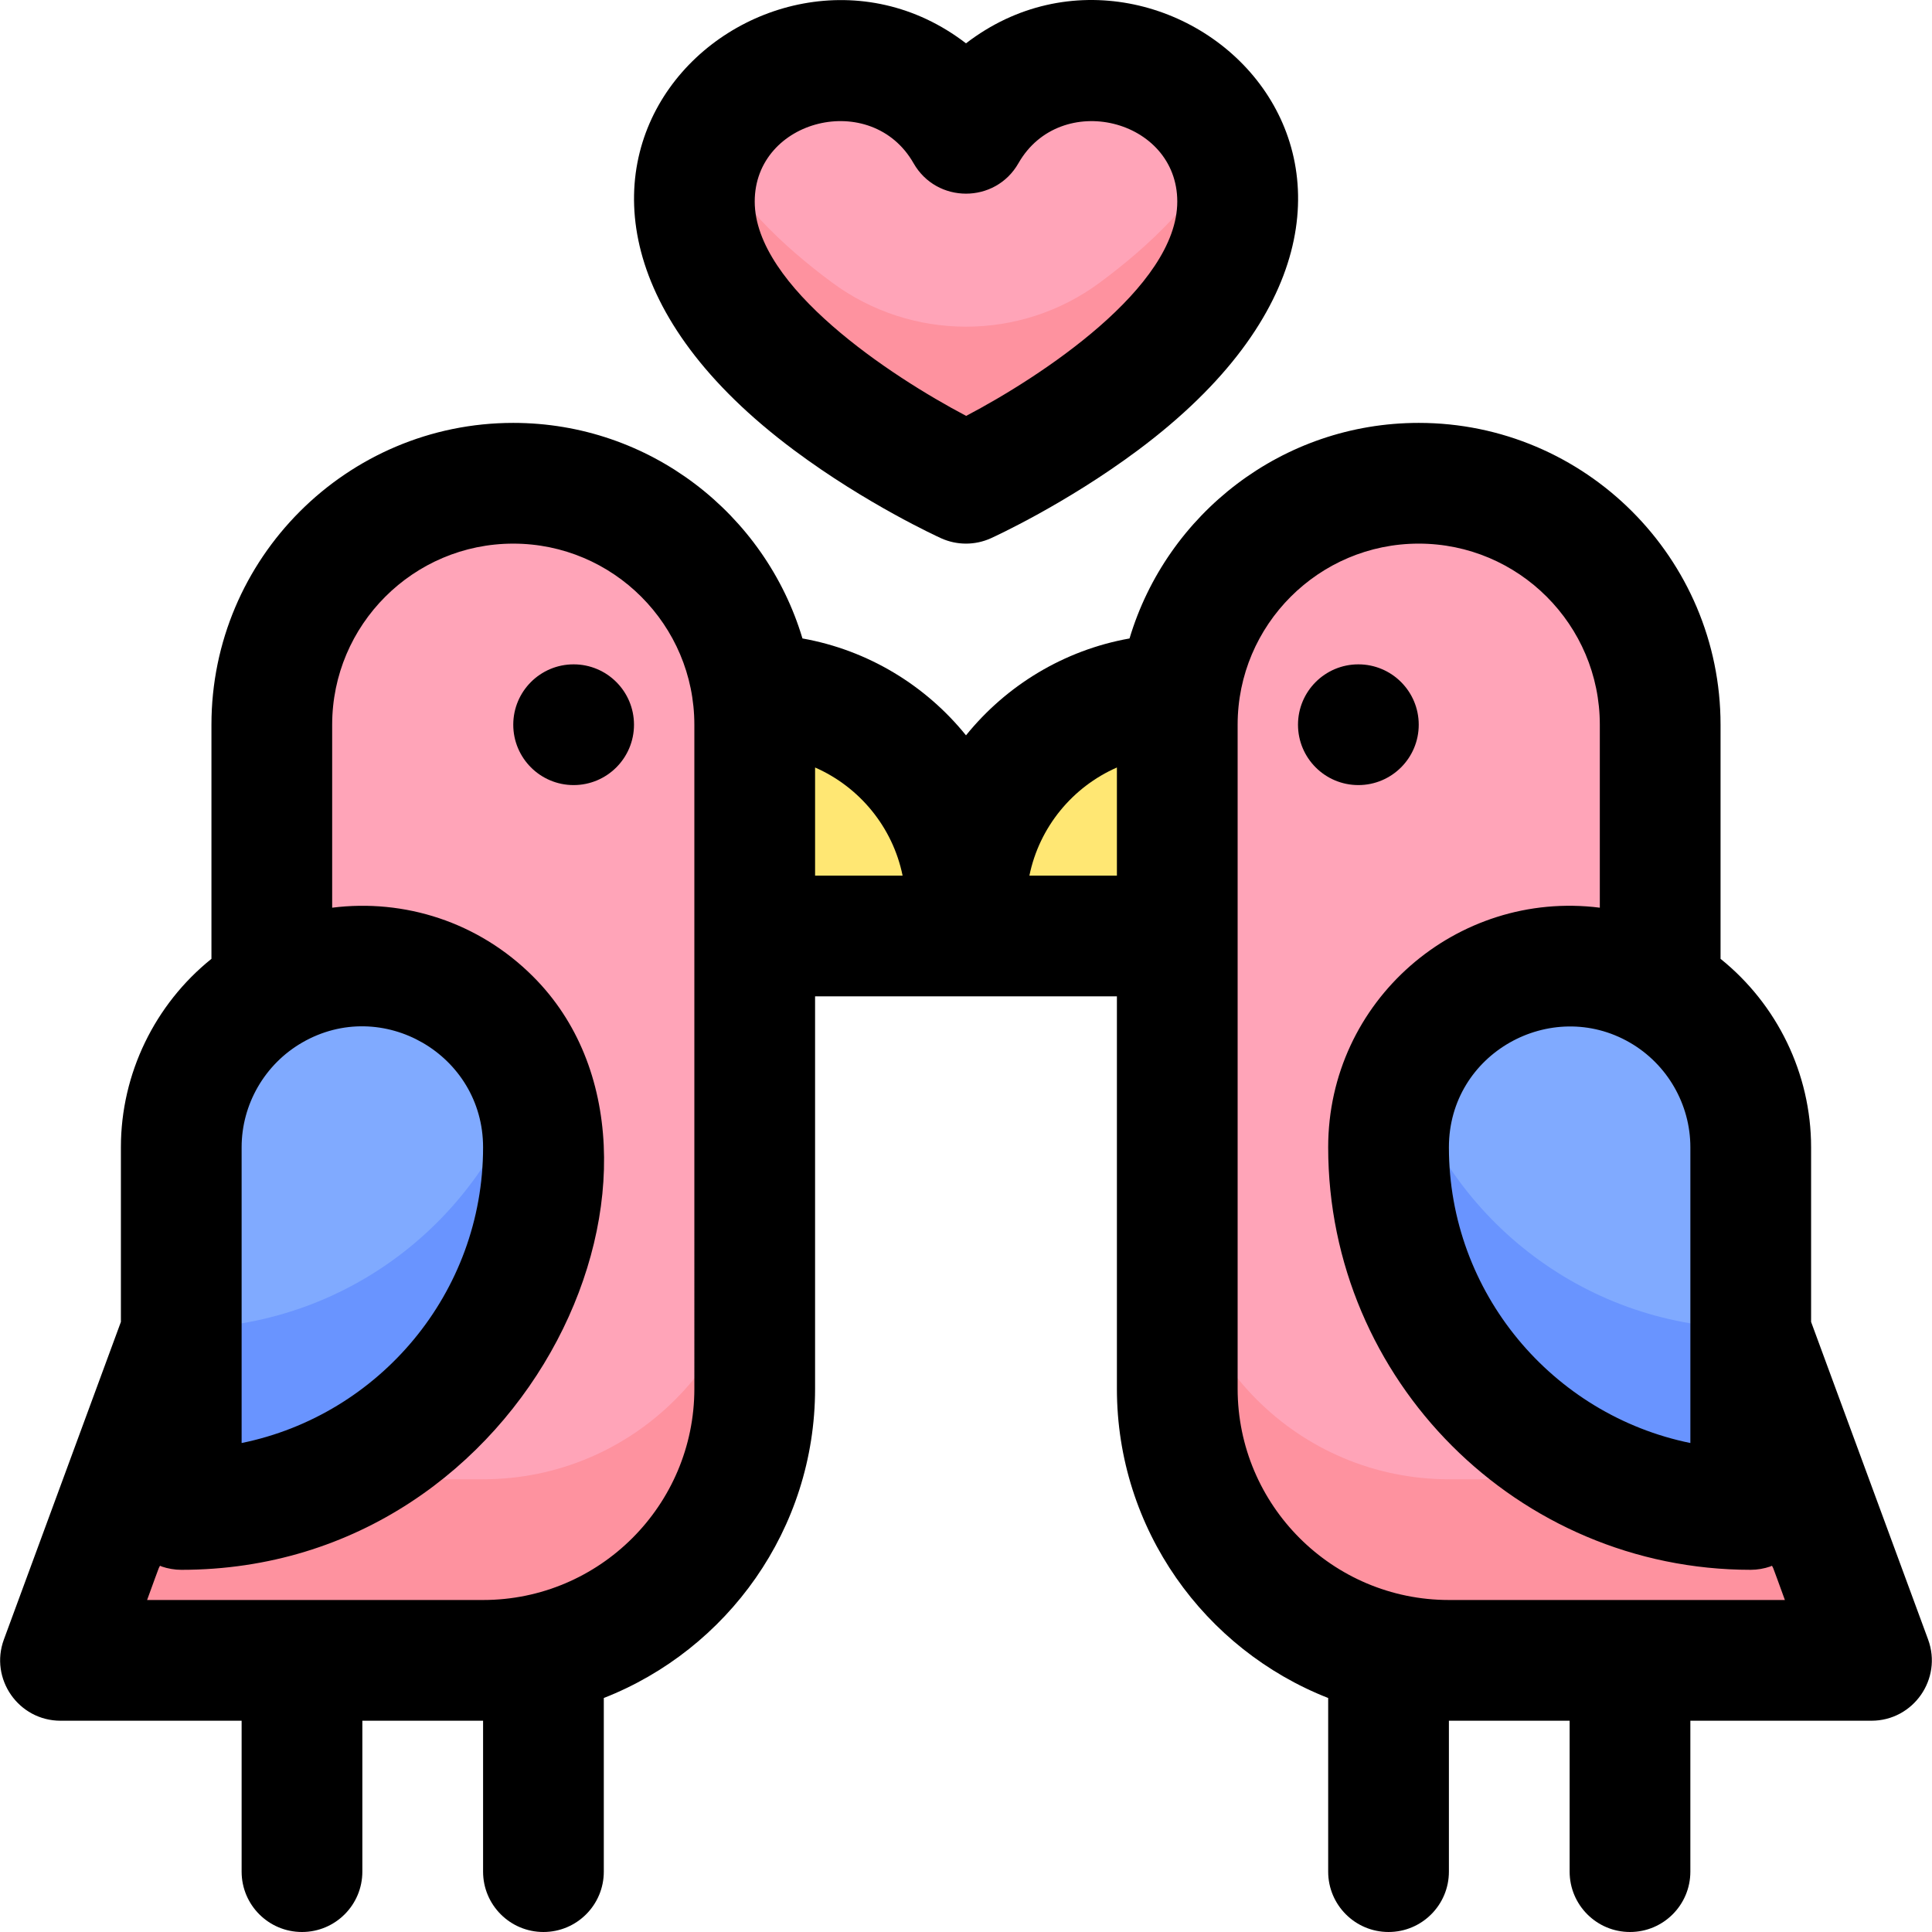 <svg id="Layer_1" enable-background="new 0 0 512.091 512.091" height="512" viewBox="0 0 512.091 512.091" width="512" xmlns="http://www.w3.org/2000/svg"><path d="m200.045 192.091v176c0 39.76-32.24 72-72 72h-112c40.599-110.224 26.046-64.354 56-177.58v-70.42c0-35.35 28.65-64 64-64s64 28.65 64 64z" fill="#fe929f"/><path d="m200.045 192.091v128c0 39.76-32.24 72-72 72h-94.32c19.063-51.731 9.538-20.785 38.32-129.58v-70.42c0-35.35 28.65-64 64-64s64 28.65 64 64z" fill="#ffa4b8"/><path d="m496.045 440.091h-112c-39.76 0-72-32.24-72-72v-176c0-35.35 28.65-64 64-64s64 28.65 64 64v70.42c29.962 113.255 16.405 70.081 56 177.58z" fill="#fe929f"/><path d="m478.365 392.091h-94.32c-39.76 0-72-32.24-72-72v-128c0-35.35 28.65-64 64-64s64 28.65 64 64v70.42c28.8 108.864 20.287 80.643 38.32 129.58z" fill="#ffa4b8"/><path d="m200.045 184.091c30.842 0 56 24.987 56 56v8h-56z" fill="#ffe773"/><path d="m144.045 304.091c0 53.02-42.98 96-96 96v-96c0-26.453 21.435-48 48-48 26.505 0 48 21.479 48 48z" fill="#6994ff"/><path d="m312.045 184.091c-30.842 0-56 24.987-56 56v8h56z" fill="#ffe773"/><path d="m464.045 304.091v96c-53.02 0-96-42.98-96-96 0-36.91 40.11-60.053 72-41.58 14.34 8.3 24 23.81 24 41.58z" fill="#6994ff"/><path d="m139.815 284.361c-12.07 39.22-48.59 67.73-91.77 67.73v-48c0-26.453 21.435-48 48-48 19.35 0 36.22 11.501 43.77 28.27z" fill="#80aaff"/><path d="m464.045 304.091v48c-43.18 0-79.7-28.51-91.77-67.73 7.54-16.745 24.387-28.27 43.77-28.27 26.559 0 48 21.541 48 48z" fill="#80aaff"/><path d="m328.045 53.421c0 42-72 74.67-72 74.67s-18-8.17-36-21.58c-17.15-12.781-36-31.604-36-53.09 0-20.578 17.158-37.33 38.4-37.33 14.46 0 27.05 7.77 33.6 19.25 6.55-11.48 19.14-19.25 33.6-19.25 21.26 0 38.4 16.762 38.4 37.33z" fill="#fe929f"/><path d="m324.505 37.761c-6.215 14.52-19.707 27.321-33.083 37.205-21.021 15.531-49.82 15.482-70.837-.054-12.927-9.557-26.687-22.393-33-37.16 13.183-27.688 53.206-29.145 68.46-2.41 15.25-26.728 55.317-25.245 68.46 2.419z" fill="#ffa4b8"/><path d="m511.059 434.56-31.014-84.183v-46.286c0-19.516-9.008-37.9-24-49.945v-62.055c0-44.112-35.888-80-80-80-36.168 0-66.791 24.132-76.653 57.136-17.404 3.1-32.661 12.461-43.347 25.679-10.686-13.218-25.943-22.579-43.347-25.679-9.863-33.004-40.485-57.136-76.653-57.136-44.112 0-80 35.888-80 80v62.055c-14.993 12.047-24 30.43-24 49.945v46.287l-31.014 84.182c-3.842 10.43 3.886 21.531 15.014 21.531h48v40c0 8.837 7.163 16 16 16s16-7.163 16-16v-40h32v40c0 8.837 7.163 16 16 16s16-7.163 16-16v-46.024c32.748-12.828 56-44.736 56-81.976v-104h80v104c0 37.24 23.252 69.148 56 81.976v46.024c0 8.837 7.163 16 16 16s16-7.163 16-16v-40h32v40c0 8.837 7.163 16 16 16s16-7.163 16-16v-40h48c11.115 0 18.861-11.089 15.014-21.531zm-79.029-158.202c9.878 5.718 16.015 16.344 16.015 27.732v78.393c-36.47-7.434-64-39.76-64-78.393 0-24.96 27.088-39.835 47.985-27.732zm-303.985 27.733c0 38.633-27.53 70.959-64 78.393 0-11.916 0-59.443 0-78.393 0-11.389 6.137-22.015 16.02-27.735 21.271-12.32 47.98 3.165 47.98 27.735zm56 64c0 30.879-25.121 56-56 56h-89.054c3.795-10.302 3.113-9.134 3.869-8.875 1.621.557 3.456.875 5.185.875 93.482 0 141.01-109.548 93.26-157.248-14.491-14.507-34.171-20.652-53.26-18.252v-48.5c0-26.468 21.532-48 48-48s48 21.532 48 48zm32-136v-28.66c11.754 5.149 20.573 15.792 23.196 28.66zm56.804 0c2.623-12.868 11.442-23.511 23.196-28.66v28.66zm111.196 192c-30.879 0-56-25.121-56-56 0-10.672 0-166.04 0-176 0-26.468 21.532-48 48-48s48 21.532 48 48v48.5c-37.943-4.78-72 24.713-72 63.5 0 61.757 50.243 112 112 112 1.773 0 3.572-.324 5.177-.873.764-.263.085-1.421 3.877 8.873z"/><circle cx="152.045" cy="192.091" r="16"/><circle cx="360.045" cy="192.091" r="16"/><path d="m210.484 119.337c19.161 14.281 38.151 22.962 38.95 23.324 4.2 1.905 9.019 1.908 13.222 0 .8-.362 19.79-9.043 38.951-23.325 95.163-70.933 8.19-149.196-45.562-107.85-53.69-41.299-140.678 36.956-45.561 107.851zm31.662-76.071c6.128 10.749 21.666 10.757 27.799 0 11.103-19.474 42.101-11.797 42.101 10.158 0 22.792-36.356 46.53-55.956 56.812-19.976-10.515-56.044-34.27-56.044-56.812-.001-21.923 30.982-29.658 42.1-10.158z"/></svg>